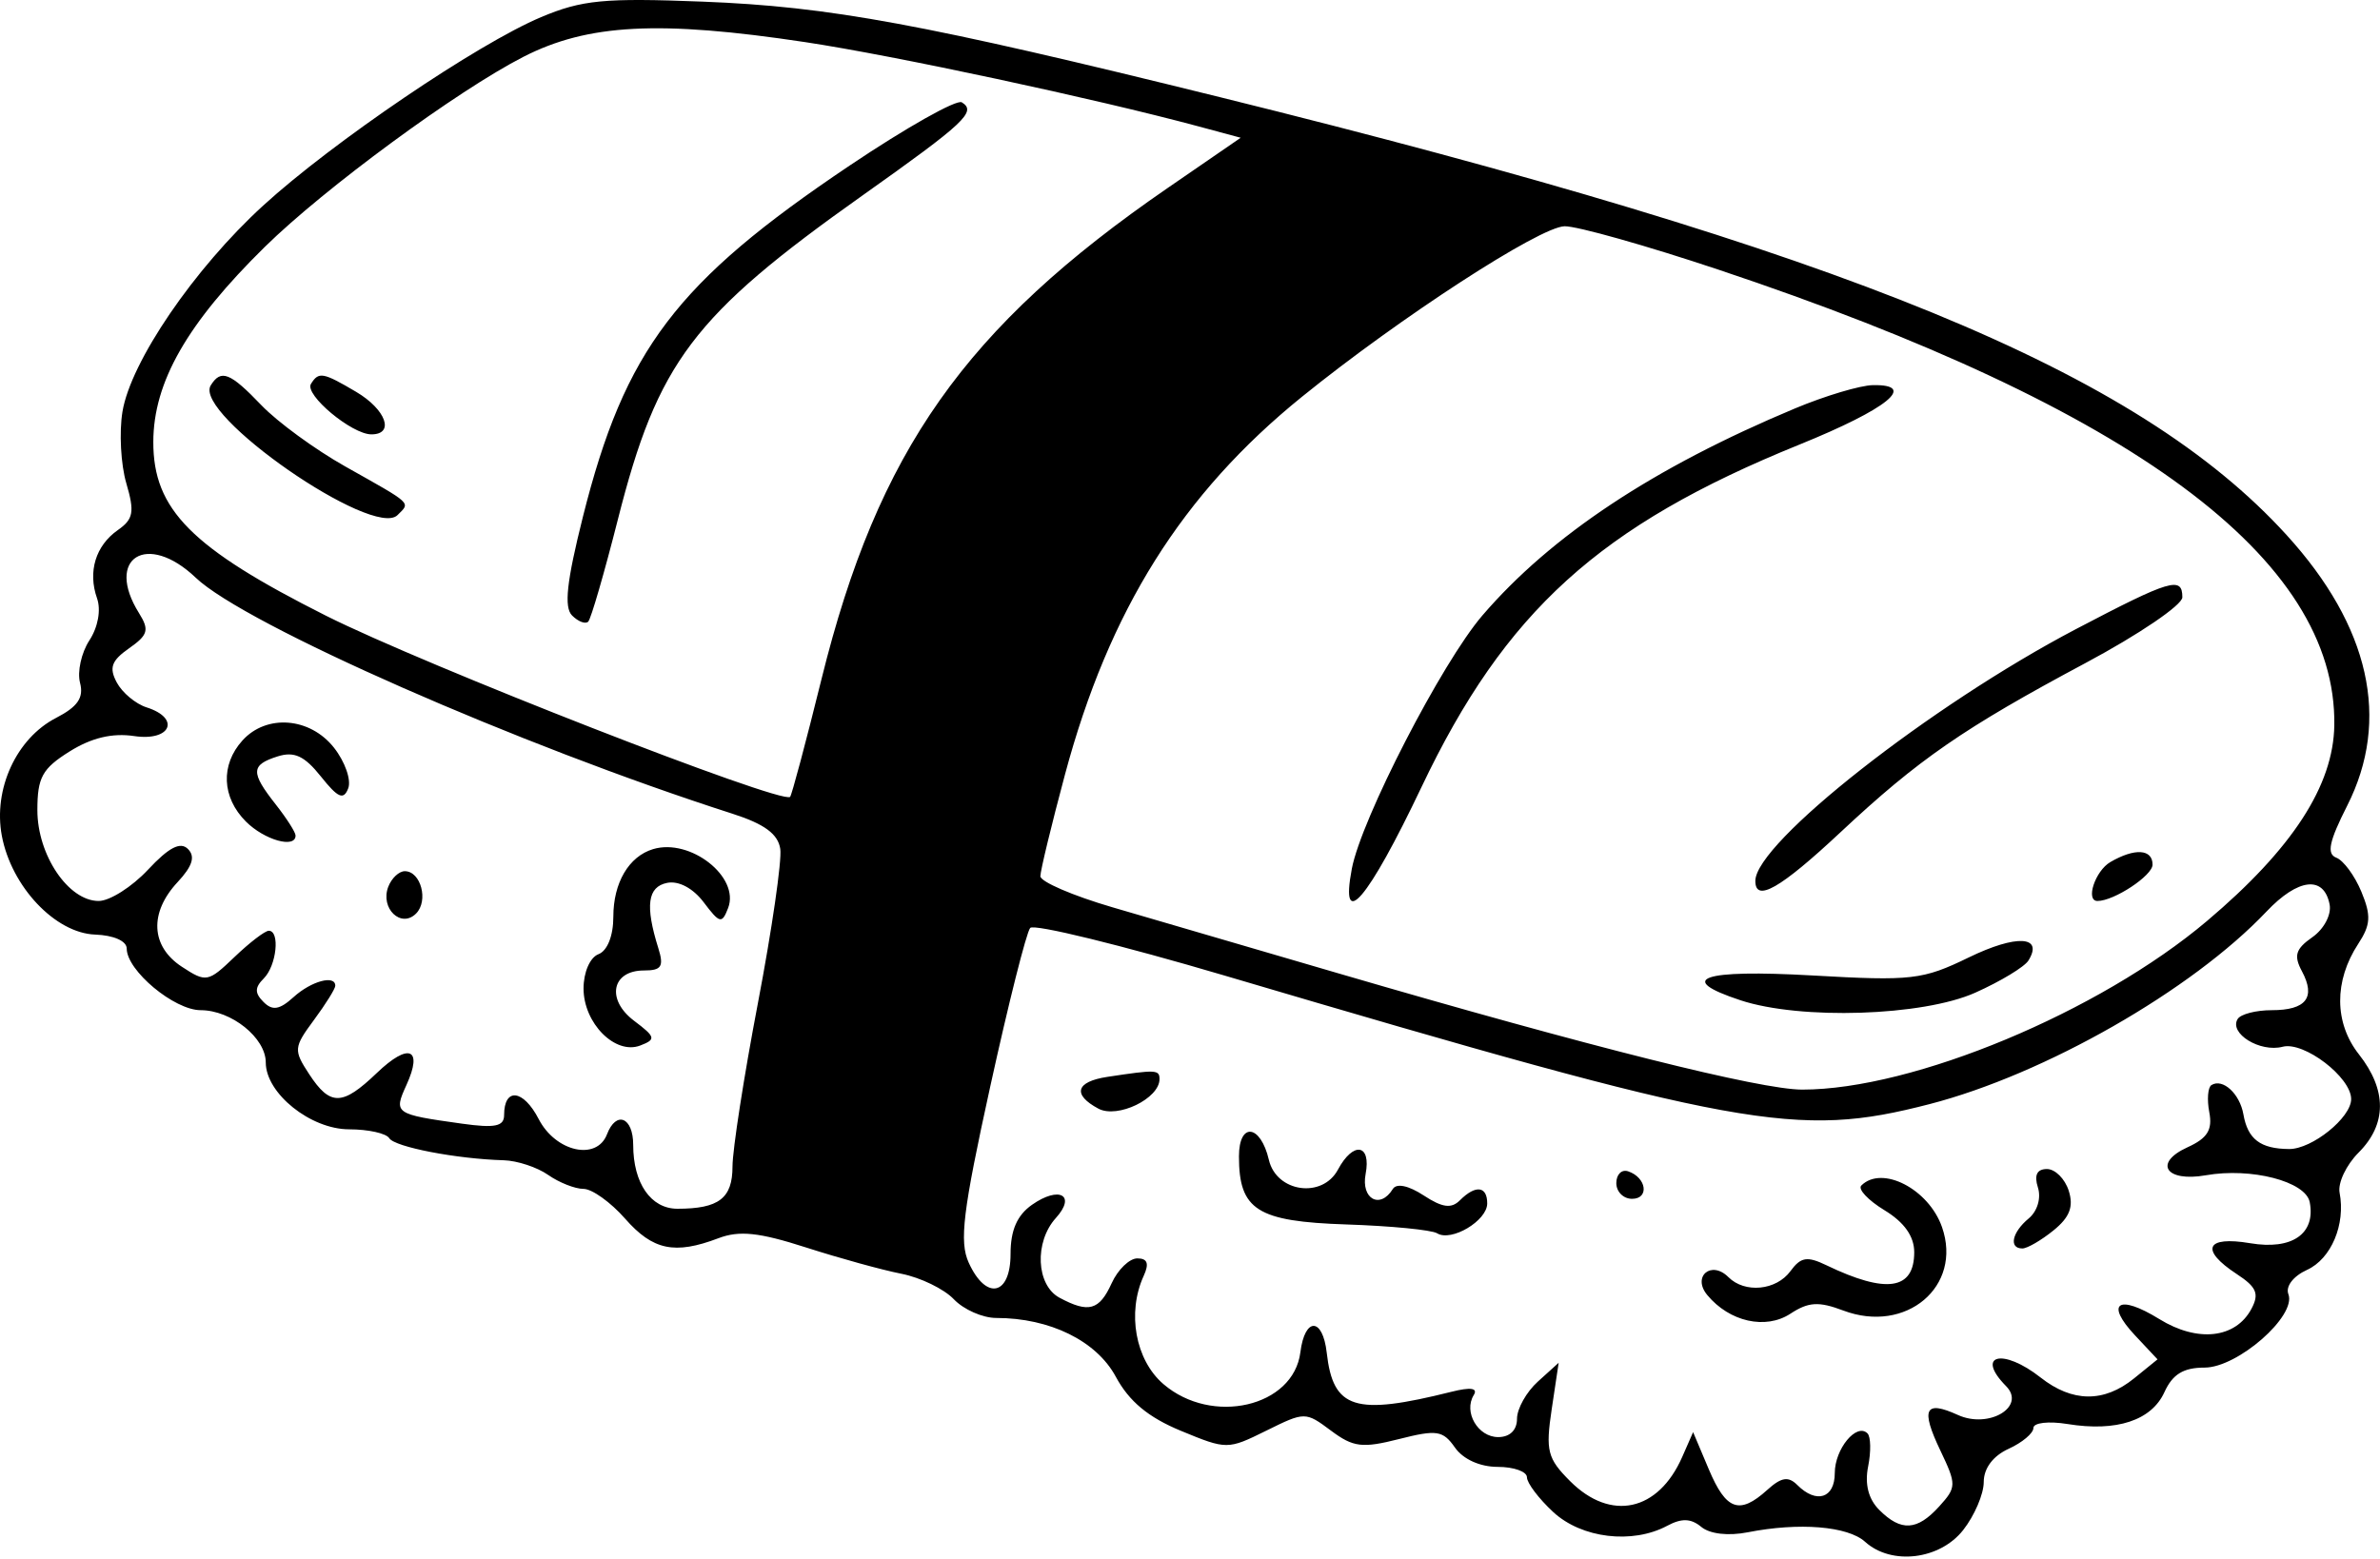 <svg width="719" height="471" viewBox="0 0 719 471" fill="none" xmlns="http://www.w3.org/2000/svg">
<path fill-rule="evenodd" clip-rule="evenodd" d="M163.442 5.186C144.23 13.277 100.472 42.958 79.506 62.12C58.647 81.183 39.463 109.301 36.993 124.431C35.976 130.658 36.499 140.37 38.154 146.013C40.706 154.712 40.317 156.869 35.601 160.172C28.88 164.879 26.481 172.756 29.318 180.8C30.557 184.315 29.61 189.518 27.005 193.507C24.578 197.223 23.305 202.987 24.176 206.317C25.356 210.827 23.502 213.54 16.912 216.948C4.947 223.135 -2.09 238.453 0.554 252.551C3.437 267.916 16.696 281.966 28.726 282.404C34.362 282.61 38.279 284.345 38.283 286.638C38.295 293.294 52.644 305.252 60.619 305.252C69.884 305.252 80.29 313.612 80.29 321.055C80.29 330.391 93.835 341.252 105.477 341.252C111.229 341.252 116.682 342.459 117.594 343.935C119.238 346.595 137.959 350.203 152.179 350.601C156.243 350.714 162.281 352.707 165.597 355.03C168.912 357.352 173.724 359.252 176.289 359.252C178.855 359.252 184.508 363.302 188.851 368.252C197.224 377.794 203.833 379.178 217.042 374.156C223.346 371.759 229.316 372.389 243.487 376.946C253.554 380.184 266.515 383.759 272.29 384.892C278.065 386.024 285.205 389.494 288.157 392.601C291.109 395.709 296.867 398.252 300.954 398.252C317.166 398.252 331.23 405.164 337.081 416.007C341.113 423.48 346.898 428.285 356.774 432.365C370.591 438.073 370.899 438.072 382.533 432.316C394.175 426.556 394.395 426.556 402.078 432.292C408.829 437.332 411.53 437.667 422.656 434.843C434.061 431.948 435.91 432.23 439.547 437.422C442.018 440.95 447.117 443.252 452.46 443.252C457.317 443.252 461.29 444.666 461.29 446.395C461.29 448.124 464.862 452.849 469.228 456.895C477.811 464.849 493.123 466.693 503.679 461.044C508.037 458.711 510.842 458.805 513.954 461.388C516.537 463.532 522.113 464.178 528.013 463.016C543.507 459.965 558.214 461.158 563.443 465.891C571.397 473.089 585.996 471.343 593.072 462.347C596.492 458 599.29 451.467 599.29 447.829C599.29 443.685 602.091 439.939 606.79 437.798C610.915 435.918 614.29 433.087 614.29 431.505C614.29 429.902 618.867 429.372 624.627 430.307C639.412 432.706 649.975 429.225 653.874 420.669C656.344 415.248 659.607 413.252 666.002 413.252C676.017 413.252 693.844 397.628 691.323 391.06C690.424 388.716 692.801 385.615 696.945 383.727C704.261 380.394 708.645 370.004 706.793 360.388C706.228 357.452 708.808 352.006 712.528 348.287C721.096 339.719 721.132 329.403 712.631 318.595C705.151 309.087 705.075 296.422 712.429 285.198C716.195 279.45 716.362 276.668 713.372 269.45C711.375 264.628 707.975 260.006 705.817 259.178C702.823 258.029 703.599 254.302 709.092 243.454C722.239 217.484 715.929 189.288 690.79 161.675C645.703 112.15 558.263 76.251 368.441 29.333C278.801 7.177 250.772 2.001 212.29 0.494C182.505 -0.671 175.829 -0.03 163.442 5.186ZM243.223 12.724C270.19 16.789 330.874 29.793 362.049 38.187L374.817 41.625L352.803 56.771C291.534 98.927 265.233 136.242 248.176 205.211C243.45 224.322 239.18 240.334 238.687 240.794C236.151 243.154 128.154 200.986 98.446 186.036C57.807 165.584 46.275 153.969 46.315 133.532C46.35 115.476 56.529 97.674 80.017 74.59C98.011 56.905 138.155 27.393 158.115 17.175C177.581 7.21 199.158 6.082 243.223 12.724ZM256.761 49.971C204.29 85.21 188.765 105.653 176.087 156.201C171.19 175.725 170.339 183.501 172.825 185.987C174.676 187.838 176.87 188.672 177.701 187.841C178.532 187.01 182.565 173.111 186.664 156.953C198.721 109.423 209.306 95.401 260.562 59.059C291.555 37.085 295.122 33.738 290.56 30.919C289.004 29.958 273.795 38.531 256.761 49.971ZM519.167 81.491C644.474 123.358 705.955 168.854 705.196 219.152C704.92 237.423 692.518 256.498 666.748 278.287C634.172 305.832 577.971 329.252 544.449 329.252C531.813 329.252 480.404 316.362 404.29 294.109C378.715 286.632 348.003 277.65 336.04 274.149C324.078 270.649 314.293 266.427 314.298 264.768C314.302 263.109 317.64 249.303 321.717 234.088C335.023 184.419 357.113 149.199 393.347 119.877C422.883 95.975 465.203 68.494 472.667 68.368C476.45 68.304 497.375 74.209 519.167 81.491ZM63.656 116.468C58.298 125.138 112.787 162.955 120.1 155.642C124.016 151.726 124.891 152.54 104.29 140.946C95.215 135.839 83.825 127.519 78.979 122.456C69.482 112.536 66.747 111.467 63.656 116.468ZM93.938 116.012C91.924 119.271 106.275 131.252 112.195 131.252C119.324 131.252 116.627 123.745 107.577 118.399C97.543 112.471 96.265 112.248 93.938 116.012ZM542.29 123.406C499.602 141.257 468.592 161.8 447.819 185.989C435.582 200.238 411.242 247.471 408.39 262.502C404.707 281.915 413.231 271.922 429.435 237.834C454.692 184.7 483.261 158.8 543.583 134.353C570.229 123.554 579.398 116.132 565.79 116.379C561.94 116.449 551.365 119.611 542.29 123.406ZM59.126 174.56C74.043 188.784 156.834 225.2 221.29 245.889C230.946 248.988 235.055 252.018 235.722 256.532C236.234 260.002 233.197 280.95 228.972 303.084C224.747 325.217 221.29 347.44 221.29 352.468C221.29 362.096 217.182 365.252 204.65 365.252C196.625 365.252 191.29 357.544 191.29 345.949C191.29 337.579 186.156 335.505 183.375 342.752C180.271 350.841 167.871 348.078 162.739 338.154C158.092 329.167 152.29 328.507 152.29 336.965C152.29 340.372 149.509 340.933 139.54 339.537C119.166 336.684 118.863 336.472 122.796 327.84C127.852 316.743 123.49 314.979 113.845 324.221C103.411 334.217 99.76 334.284 93.411 324.595C88.641 317.314 88.711 316.509 94.842 308.216C98.388 303.42 101.29 298.765 101.29 297.873C101.29 294.49 94.04 296.453 88.705 301.281C84.445 305.137 82.325 305.487 79.619 302.781C76.914 300.076 76.93 298.412 79.69 295.652C83.55 291.792 84.658 281.252 81.204 281.252C80.057 281.252 75.392 284.822 70.838 289.185C62.858 296.83 62.281 296.936 54.924 292.116C45.545 285.971 45.034 275.804 53.64 266.568C58.154 261.722 59.061 258.823 56.776 256.538C54.492 254.254 51.008 256.061 44.723 262.789C39.861 267.993 33.147 272.252 29.804 272.252C20.656 272.252 11.29 258.366 11.29 244.803C11.29 234.923 12.763 232.242 21.04 227.064C27.648 222.931 33.932 221.434 40.54 222.42C51.613 224.072 54.652 217.041 44.287 213.751C40.985 212.703 36.93 209.317 35.276 206.226C32.893 201.773 33.663 199.631 38.985 195.903C44.738 191.873 45.17 190.349 41.995 185.266C31.586 168.599 44.446 160.562 59.126 174.56ZM627.169 190.087C583.274 213.108 530.29 254.727 530.29 266.185C530.29 272.807 537.823 268.506 555.99 251.511C579.613 229.413 593.182 220.039 630.109 200.309C646.159 191.733 659.29 182.813 659.29 180.485C659.29 174.045 655.721 175.112 627.169 190.087ZM73.255 223.738C66.579 231.115 66.995 240.957 74.29 248.252C79.882 253.844 89.29 256.493 89.29 252.475C89.29 251.498 86.59 247.266 83.29 243.071C75.664 233.376 75.753 231.144 83.866 228.569C88.885 226.976 91.979 228.411 96.942 234.635C102.118 241.127 103.8 241.855 105.199 238.211C106.164 235.694 104.232 230.174 100.905 225.943C93.672 216.749 80.529 215.701 73.255 223.738ZM197.29 256.585C189.964 258.794 185.29 266.748 185.29 277.004C185.29 282.775 183.494 287.299 180.79 288.337C178.233 289.318 176.29 293.79 176.29 298.693C176.29 309.19 185.86 318.826 193.409 315.93C198.252 314.071 198.079 313.373 191.552 308.45C183.063 302.047 184.796 293.252 194.546 293.252C199.855 293.252 200.618 292.063 198.877 286.502C194.86 273.669 195.629 267.972 201.539 266.78C205.028 266.076 209.377 268.39 212.603 272.666C217.439 279.078 218.102 279.232 219.968 274.371C223.568 264.988 208.532 253.196 197.29 256.585ZM637.54 260.492C632.954 263.163 629.947 272.252 633.649 272.252C638.66 272.252 650.29 264.578 650.29 261.27C650.29 256.536 644.898 256.207 637.54 260.492ZM117.297 267.954C114.797 274.47 121.145 280.597 125.688 276.054C129.528 272.214 127.15 263.252 122.29 263.252C120.536 263.252 118.29 265.368 117.297 267.954ZM703.779 273.313C704.372 276.395 702.079 280.736 698.553 283.206C693.492 286.75 692.882 288.752 695.418 293.492C699.662 301.422 696.69 305.252 686.29 305.252C681.535 305.252 676.904 306.449 676 307.912C673.31 312.265 682.759 318.091 689.605 316.3C696.034 314.619 710.29 325.519 710.29 332.116C710.29 337.731 698.458 347.253 691.54 347.206C682.882 347.147 679.051 344.245 677.74 336.752C676.644 330.487 671.506 325.764 668.086 327.878C666.991 328.555 666.695 332.251 667.429 336.091C668.446 341.408 666.879 343.932 660.858 346.675C650.438 351.423 654.257 357.269 666.384 355.136C680.095 352.724 696.561 356.989 697.77 363.265C699.612 372.834 692.408 377.799 679.776 375.665C666.357 373.398 664.516 377.641 675.731 384.989C681.741 388.927 682.59 390.954 680.145 395.523C675.362 404.461 663.887 405.728 652.343 398.594C639.939 390.928 635.804 393.714 645.013 403.534L651.79 410.762L644.708 416.507C635.611 423.886 626.067 423.8 616.471 416.252C605.029 407.251 596.656 409.34 606.04 418.854C612.164 425.063 600.846 431.833 591.478 427.564C581.496 423.016 580.172 425.705 586.186 438.315C591.098 448.617 591.083 449.404 585.849 455.186C579.178 462.558 574.313 462.847 567.728 456.261C564.446 452.98 563.295 448.476 564.367 443.115C565.264 438.63 565.176 434.138 564.17 433.132C560.876 429.838 554.29 437.828 554.29 445.119C554.29 452.744 548.745 454.507 542.961 448.723C540.255 446.017 538.135 446.367 533.875 450.223C525.494 457.807 521.462 456.385 516.237 444.002L511.491 432.752L508.198 440.252C500.961 456.733 486.603 459.838 474.34 447.574C467.482 440.716 466.887 438.397 468.769 425.844L470.877 411.791L464.583 417.487C461.122 420.619 458.29 425.673 458.29 428.717C458.29 432.148 456.131 434.252 452.611 434.252C446.468 434.252 442.061 426.668 445.226 421.546C446.534 419.43 444.302 419.103 438.486 420.559C409.297 427.865 402.73 425.807 400.805 408.752C399.594 398.011 394.183 397.926 392.844 408.626C390.778 425.135 366.131 430.849 351.452 418.222C342.998 410.951 340.408 396.653 345.524 385.502C347.216 381.812 346.643 380.252 343.593 380.252C341.206 380.252 337.715 383.627 335.836 387.752C332.095 395.962 328.892 396.856 320.093 392.146C313.011 388.356 312.411 375.3 318.985 368.036C325.207 361.161 320.008 358.283 311.779 364.047C307.263 367.21 305.29 371.734 305.29 378.922C305.29 391.519 297.898 393.064 292.658 381.562C289.756 375.194 290.872 366.042 299.153 328.312C304.653 303.254 310.085 281.693 311.225 280.399C312.364 279.104 338.833 285.593 370.043 294.818C526.346 341.016 542.741 344.006 582.91 333.636C617.704 324.655 662.18 299.234 684.692 275.463C694.265 265.354 702.076 264.474 703.779 273.313ZM594.79 289.303C580.815 296.092 577.586 296.465 547.54 294.76C514.153 292.865 505.939 295.7 525.812 302.259C543.954 308.247 580.857 307.055 596.71 299.97C604.365 296.548 611.605 292.169 612.798 290.239C617.417 282.766 609.135 282.335 594.79 289.303ZM334.54 325.401C324.996 326.847 323.891 330.757 331.826 335.004C337.59 338.088 350.29 331.952 350.29 326.082C350.29 323.214 349.269 323.17 334.54 325.401ZM374.29 349.429C374.29 365.632 379.776 369.107 406.768 369.998C420.171 370.441 432.494 371.642 434.152 372.667C438.453 375.325 449.29 368.868 449.29 363.646C449.29 358.377 445.77 357.972 441.044 362.698C438.449 365.293 435.746 364.93 430.1 361.231C425.515 358.227 421.891 357.471 420.769 359.285C416.926 365.504 411.114 362.296 412.556 354.752C414.296 345.65 408.821 344.786 404.194 353.432C399.473 362.253 385.621 360.29 383.326 350.474C380.811 339.718 374.29 338.964 374.29 349.429ZM488.29 357.502C488.29 360.115 490.428 362.252 493.04 362.252C498.338 362.252 497.415 355.794 491.853 353.94C489.893 353.286 488.29 354.89 488.29 357.502ZM615.656 358.828C616.677 362.048 615.495 366.007 612.858 368.196C607.819 372.378 606.796 377.252 610.958 377.252C612.425 377.252 616.646 374.806 620.339 371.816C625.259 367.832 626.496 364.626 624.969 359.816C623.823 356.206 620.861 353.252 618.386 353.252C615.365 353.252 614.467 355.085 615.656 358.828ZM562.301 358.241C561.207 359.335 564.357 362.69 569.301 365.697C575.284 369.336 578.29 373.579 578.29 378.387C578.29 389.794 569.86 391.04 551.738 382.312C545.943 379.52 544.014 379.836 540.908 384.084C536.615 389.954 527.118 390.88 522.151 385.913C516.979 380.741 511.115 385.721 515.771 391.332C522.484 399.42 533.397 401.872 540.876 396.972C546.346 393.387 549.426 393.202 556.863 396.009C575.826 403.167 592.929 388.719 586.688 370.814C582.668 359.281 568.543 351.999 562.301 358.241Z" fill="black"/>
</svg>
